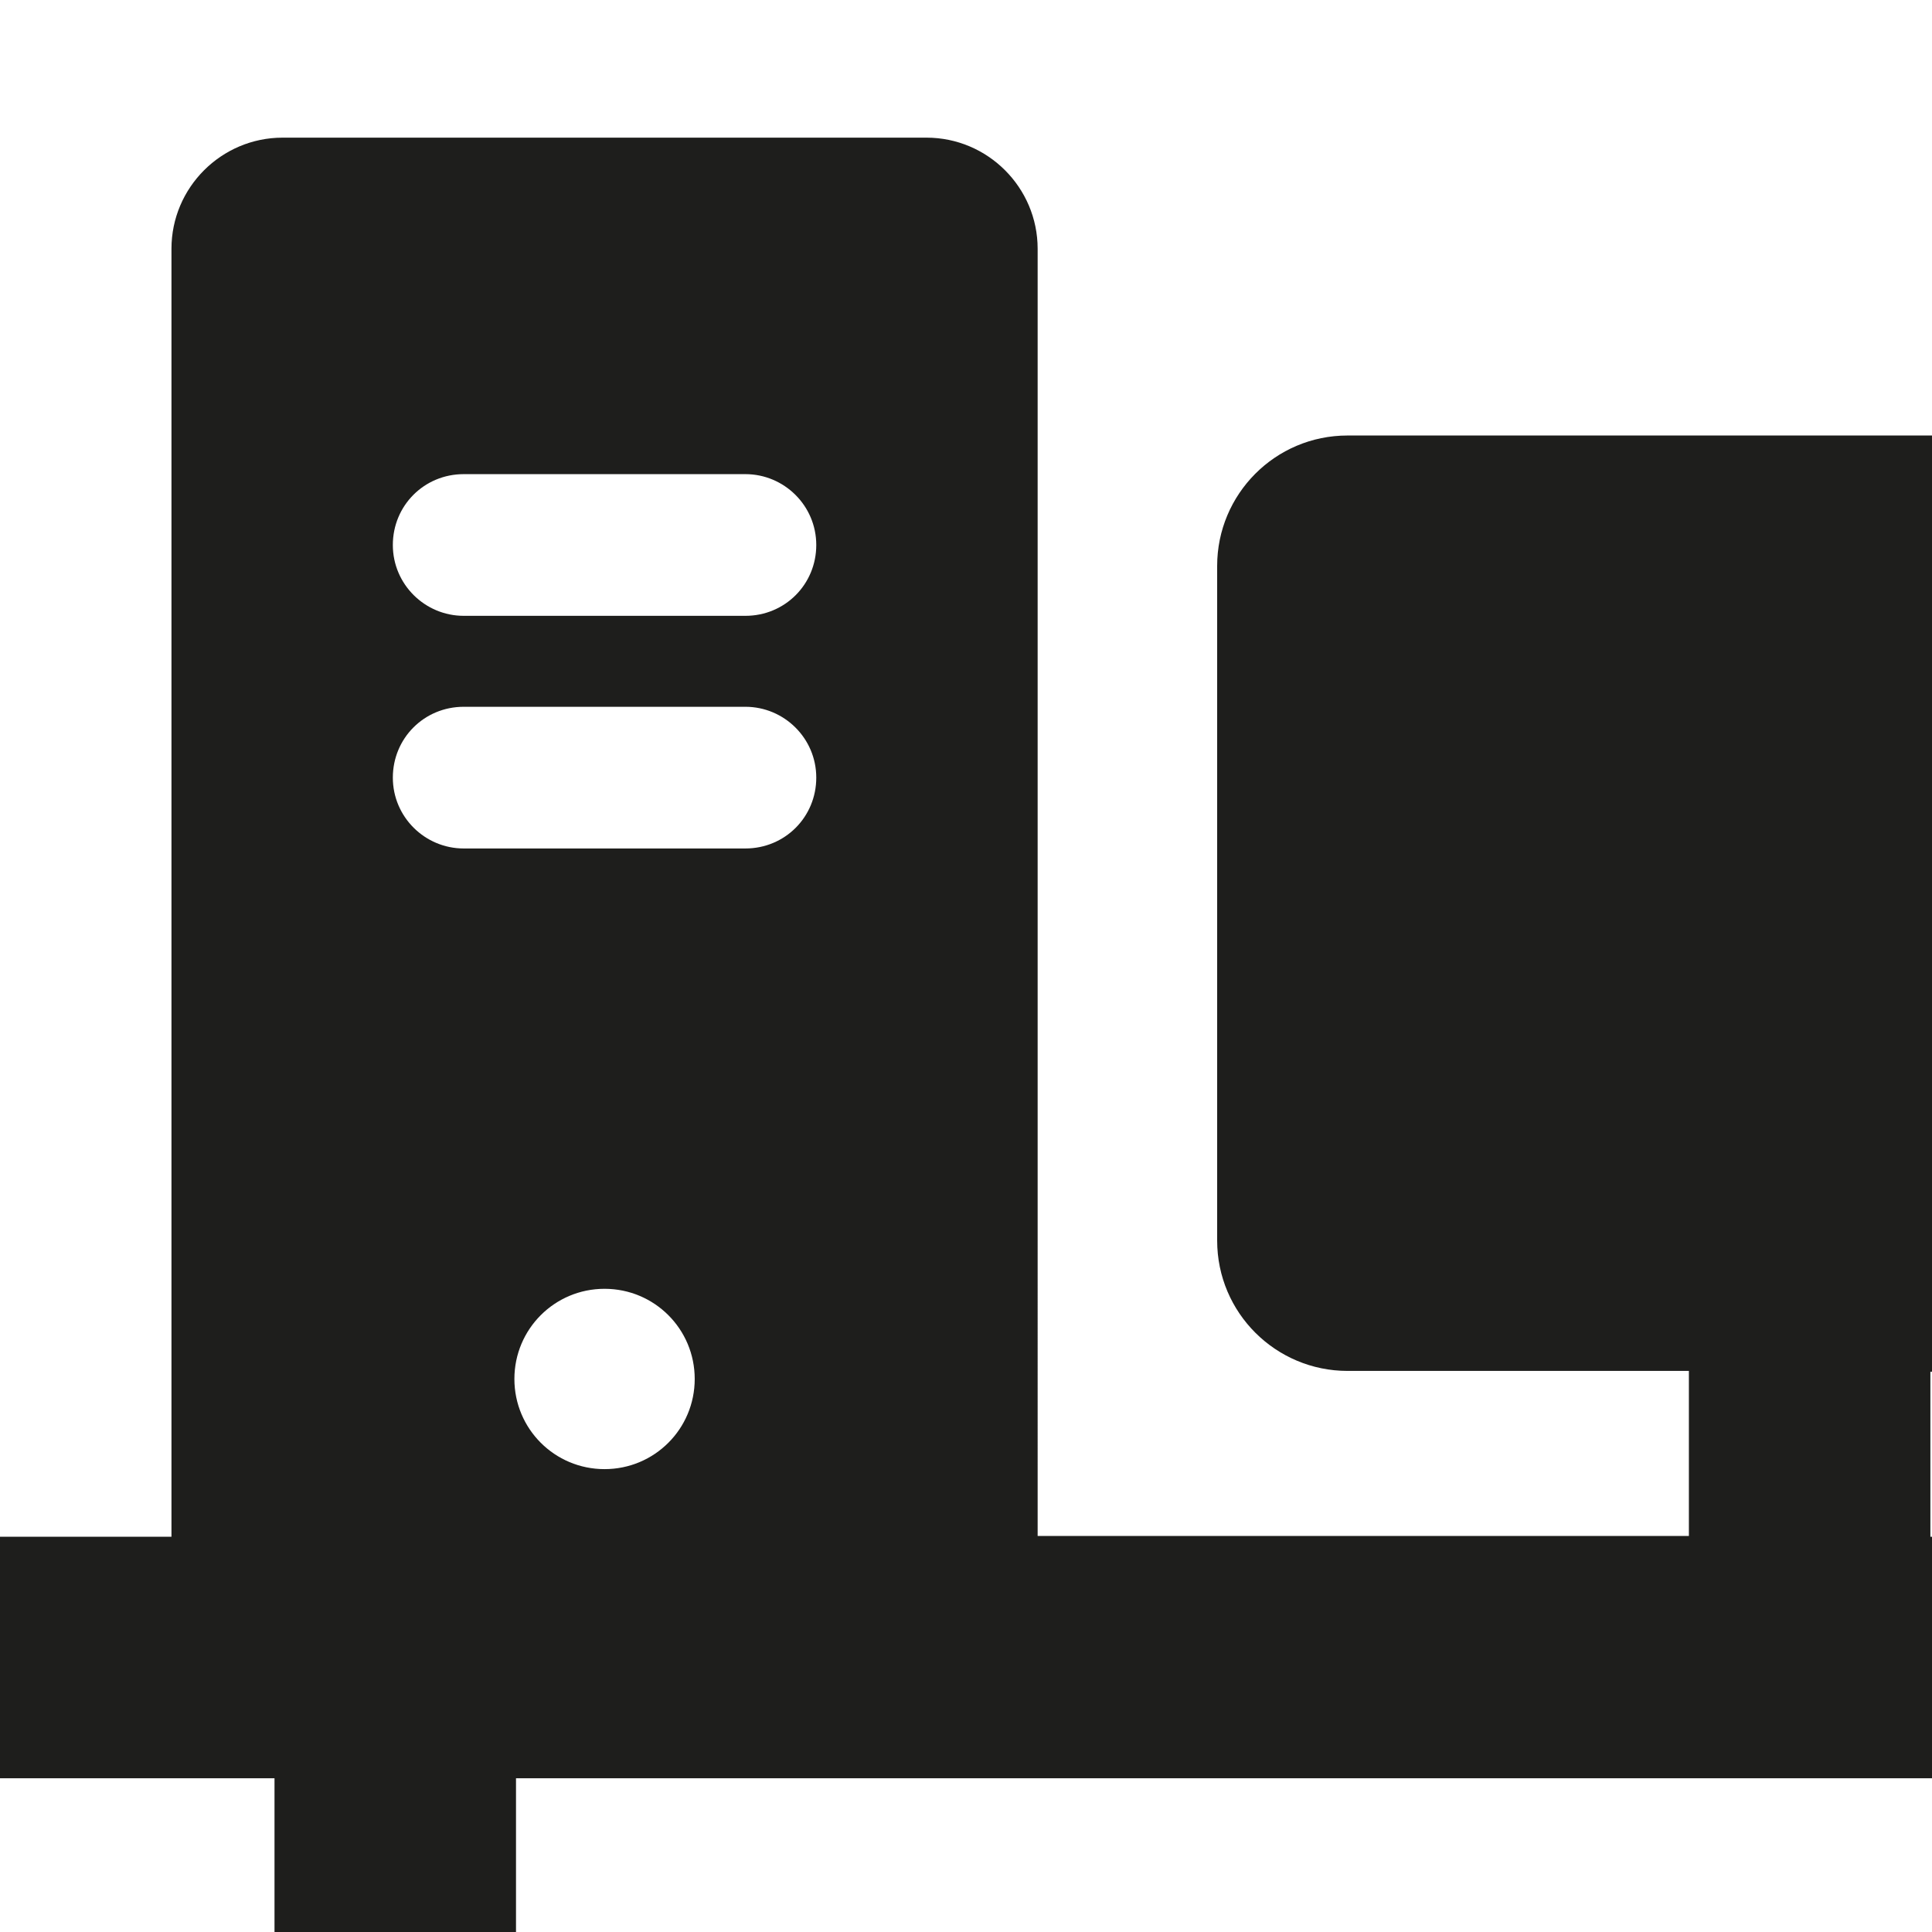 <?xml version="1.0" encoding="UTF-8"?>
<svg id="a" data-name="3219" xmlns="http://www.w3.org/2000/svg" viewBox="0 0 24 24">
  <path d="M16.74,5.41c-.9,0-1.62.73-1.62,1.62v8.38c0,.9.73,1.62,1.62,1.62h4.24v2.05h-8.09V3.09c0-.76-.62-1.38-1.38-1.38H3.51c-.76,0-1.38.62-1.38,1.38v16H0v3h3.41v1.91h3v-1.91h17.59v-3h-.02v-2.05h.02V5.41h-7.26ZM7.51,18.25c-.62,0-1.12-.5-1.12-1.12s.5-1.12,1.12-1.12,1.12.5,1.12,1.12-.5,1.12-1.12,1.12ZM9.26,10.54h-3.5c-.48,0-.88-.39-.88-.88s.39-.88.88-.88h3.5c.48,0,.88.39.88.88s-.39.88-.88.88ZM9.26,7.65h-3.5c-.48,0-.88-.39-.88-.88s.39-.88.88-.88h3.5c.48,0,.88.39.88.88s-.39.88-.88.88Z" fill="#1e1e1c"/>
</svg>